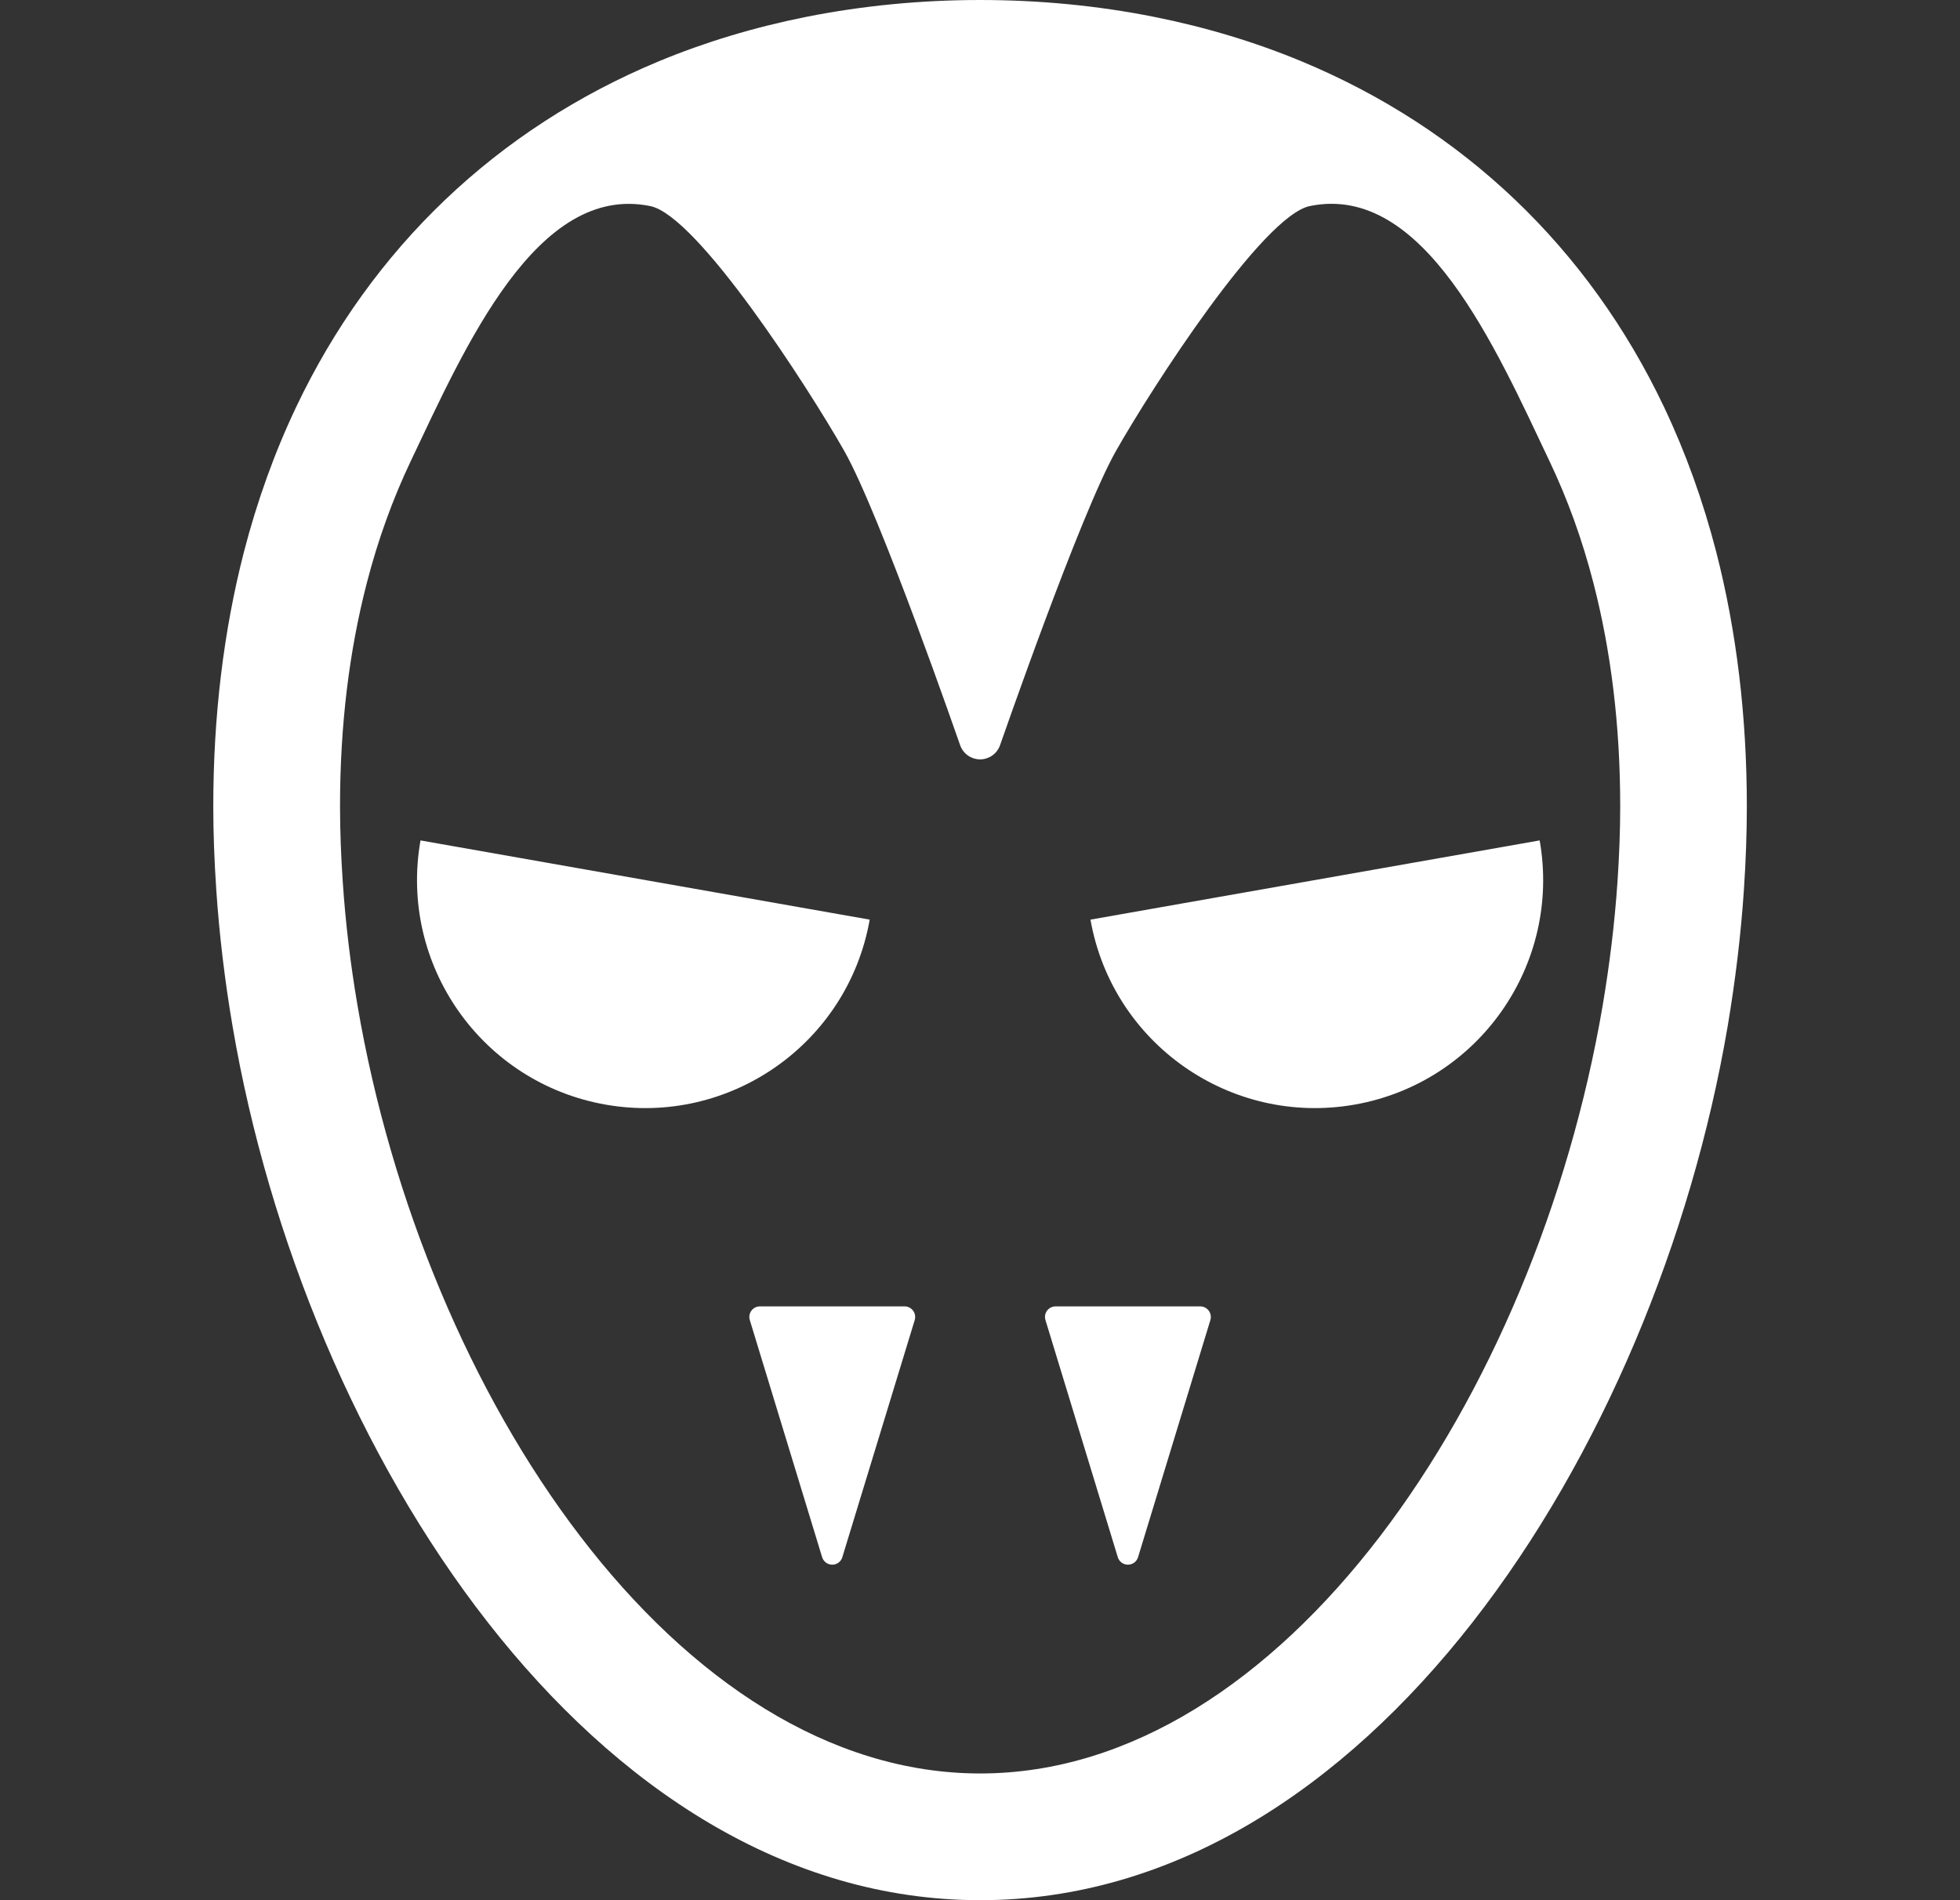 <svg width="33" height="32" viewBox="0 0 33 32" fill="none" xmlns="http://www.w3.org/2000/svg">
<rect x="0" y="0" width="33" height="32" fill="#333333" stroke="none"/>
<g clip-path="url(#clip0_716_1252)">
<path d="M28.895 9.292C28.675 8.44 28.381 7.621 28.018 6.857C26.747 4.178 24.636 2.165 21.914 1.033C21.134 0.709 20.299 0.457 19.431 0.284C18.485 0.095 17.499 -0 16.503 -0C15.505 -0 14.518 0.096 13.57 0.285C12.703 0.458 11.868 0.71 11.088 1.034C8.367 2.167 6.258 4.179 4.986 6.855C4.624 7.617 4.329 8.437 4.108 9.291C3.765 10.622 3.591 12.063 3.591 13.577C3.591 14.027 3.608 14.49 3.642 14.995C3.693 15.747 3.785 16.519 3.917 17.29C5.133 24.421 9.957 32 16.503 32C23.048 32 27.871 24.421 29.087 17.29C29.218 16.513 29.311 15.741 29.361 14.995C29.395 14.487 29.411 14.024 29.411 13.578C29.411 12.063 29.237 10.621 28.895 9.292L28.895 9.292ZM27.233 14.852C27.186 15.544 27.101 16.239 26.984 16.932C25.855 23.549 21.592 29.866 16.503 29.866C11.415 29.866 7.148 23.549 6.019 16.931C5.901 16.239 5.817 15.543 5.771 14.851C5.742 14.425 5.725 14 5.725 13.577C5.725 12.201 5.883 10.952 6.174 9.825C6.364 9.087 6.613 8.403 6.913 7.771C7.831 5.838 9.037 3.078 10.95 3.471C11.744 3.634 13.601 6.515 14.214 7.593C14.818 8.658 16.156 12.523 16.169 12.559C16.222 12.697 16.354 12.788 16.502 12.788C16.649 12.788 16.782 12.697 16.834 12.559C16.848 12.523 18.186 8.658 18.79 7.593C19.402 6.514 21.262 3.632 22.054 3.47C23.968 3.077 25.173 5.836 26.091 7.771C26.391 8.402 26.64 9.086 26.83 9.825C27.12 10.952 27.279 12.201 27.279 13.577C27.279 13.999 27.262 14.425 27.233 14.851L27.233 14.852ZM7.08 14.153L14.643 15.487C14.275 17.575 12.283 18.97 10.195 18.602C8.106 18.233 6.712 16.241 7.08 14.153V14.153ZM18.36 15.487L25.923 14.153C26.291 16.242 24.896 18.234 22.808 18.602C20.72 18.97 18.728 17.575 18.36 15.487V15.487ZM15.401 22.23L14.182 26.224C14.16 26.299 14.091 26.35 14.012 26.35C13.934 26.35 13.865 26.299 13.842 26.224L12.624 22.23C12.608 22.176 12.618 22.117 12.651 22.072C12.685 22.027 12.738 22 12.794 22H15.23C15.287 22 15.34 22.027 15.373 22.072C15.407 22.117 15.417 22.175 15.401 22.23ZM20.379 22.23L19.161 26.224C19.138 26.299 19.069 26.35 18.99 26.35C18.912 26.35 18.843 26.299 18.82 26.224L17.602 22.23C17.585 22.176 17.596 22.117 17.629 22.072C17.663 22.027 17.716 22 17.772 22H20.208C20.264 22 20.318 22.027 20.351 22.072C20.385 22.117 20.395 22.175 20.379 22.23Z" fill="white"/>
</g>
<defs>
<clipPath id="clip0_716_1252">
<rect width="32" height="32" fill="white" transform="translate(0.5)"/>
</clipPath>
</defs>
</svg>
